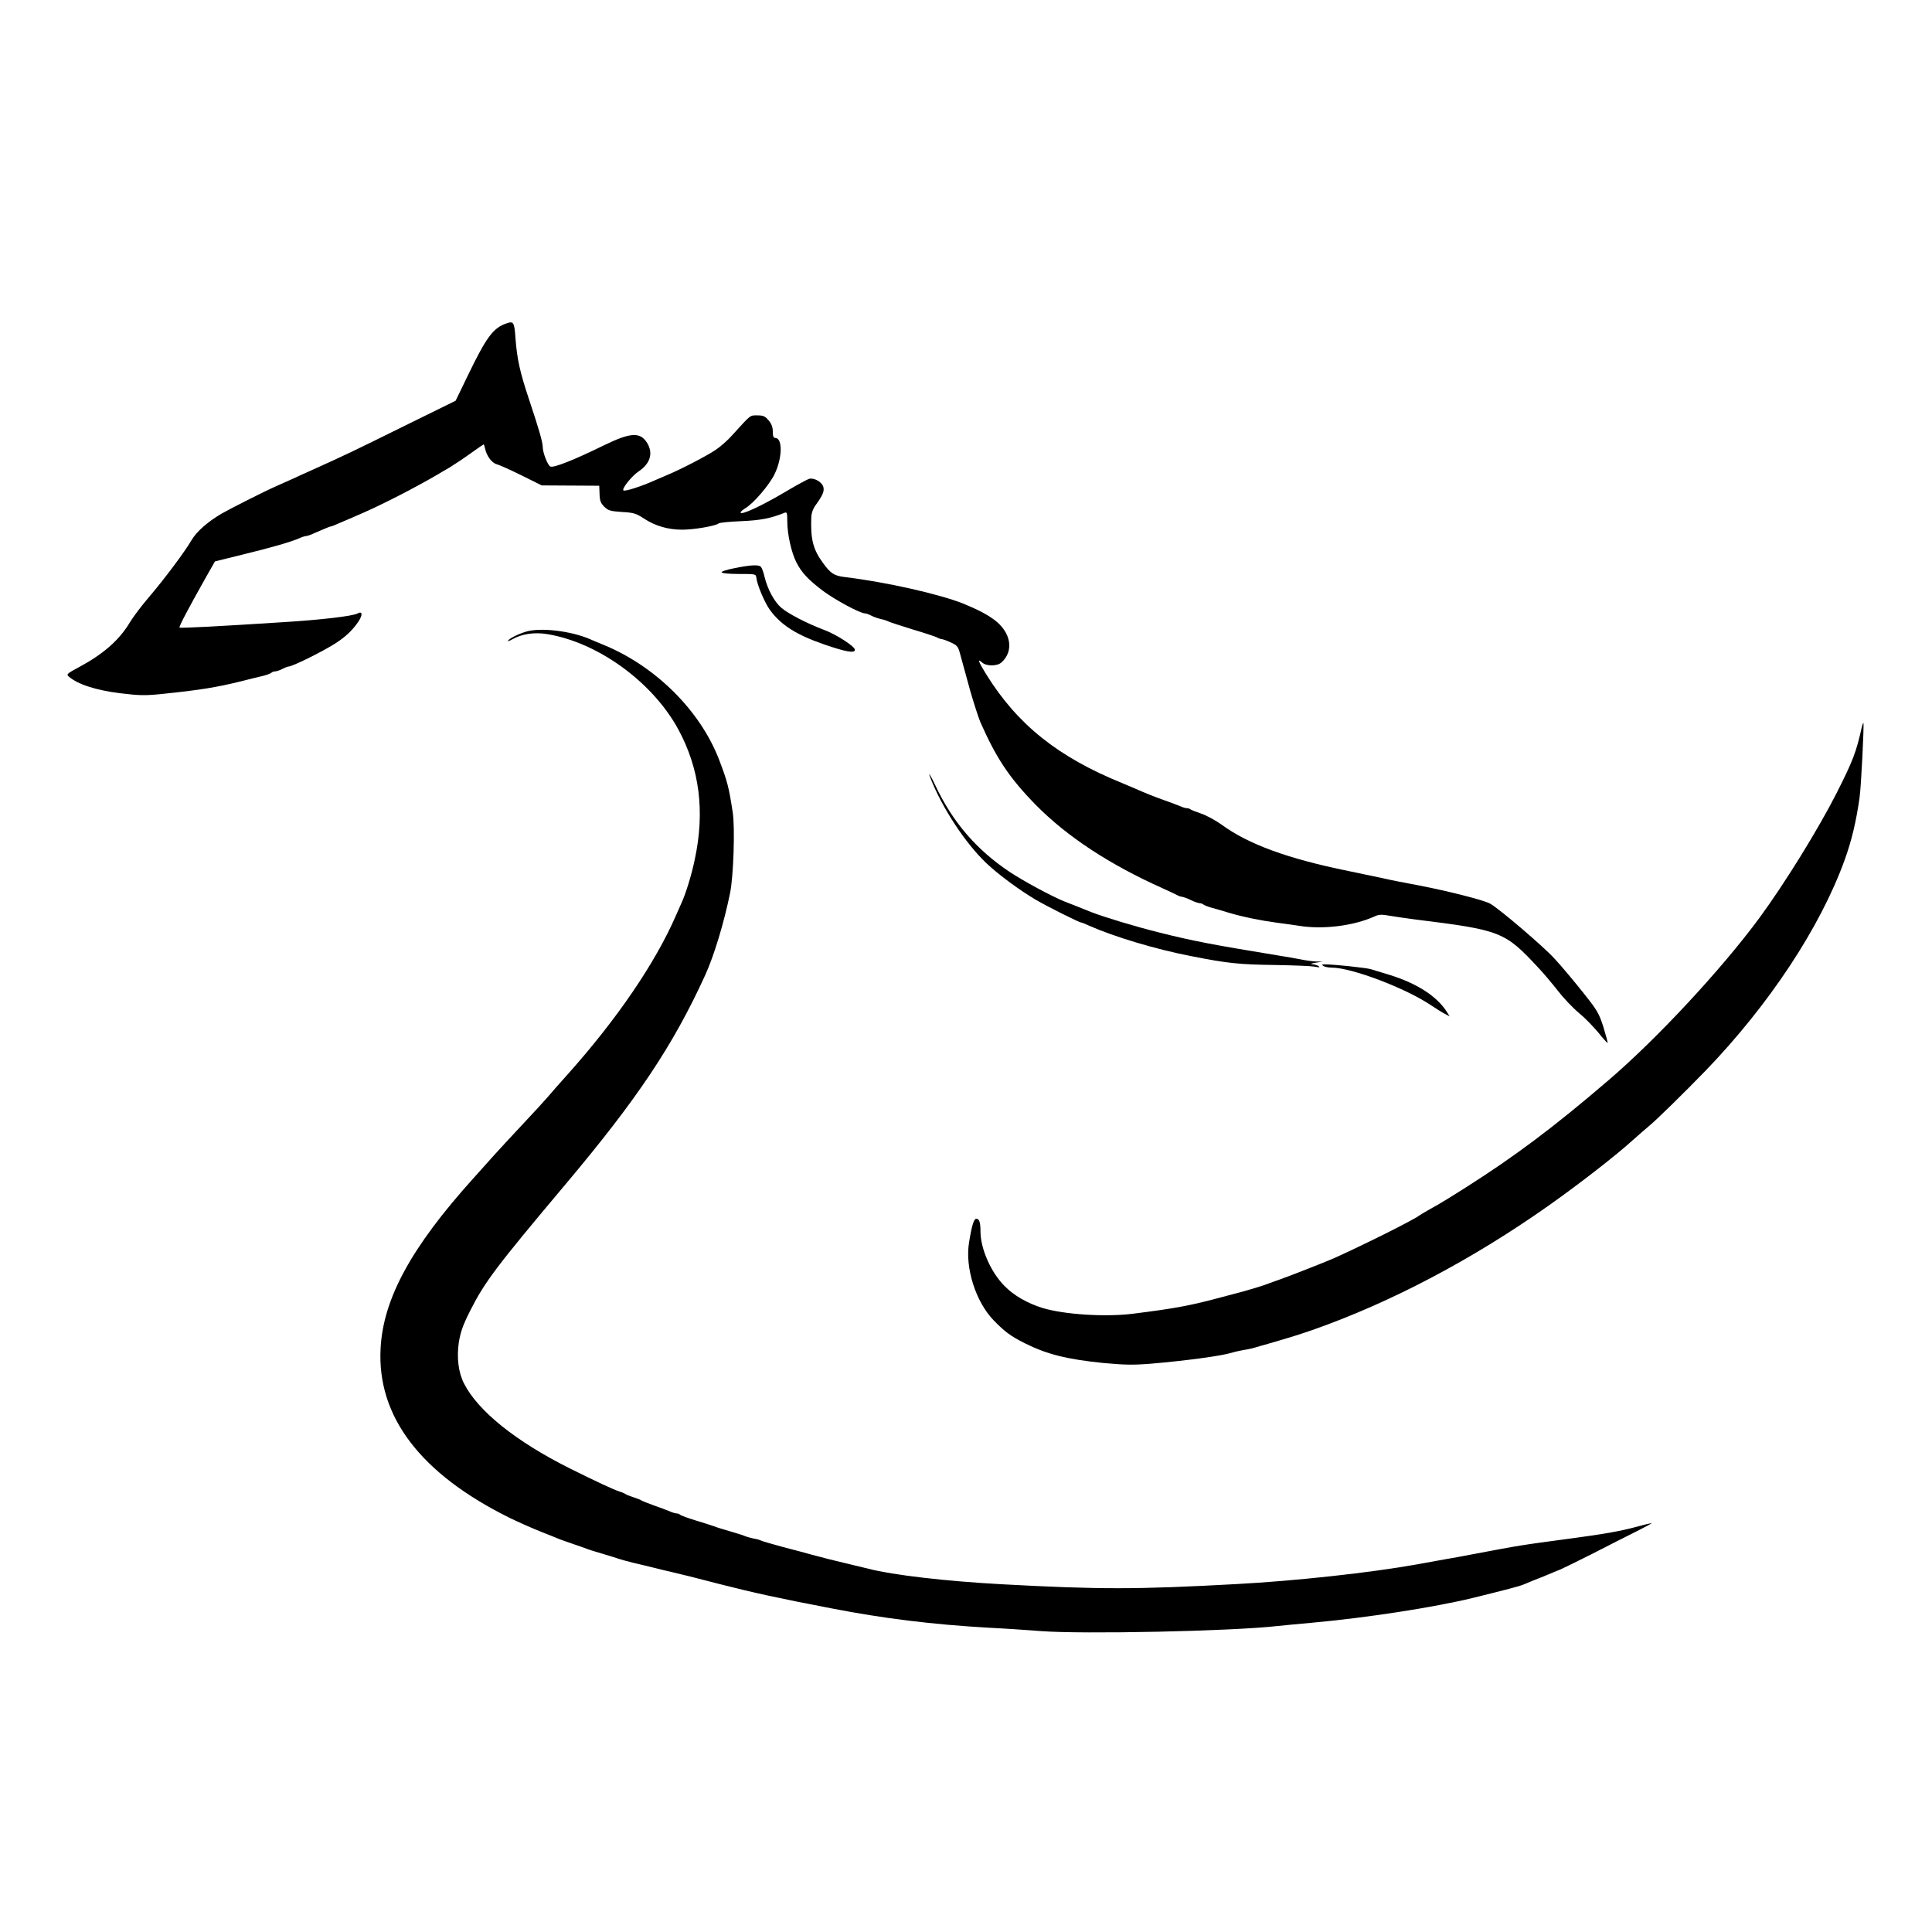 <?xml version="1.0" standalone="no"?>
<!DOCTYPE svg PUBLIC "-//W3C//DTD SVG 20010904//EN"
 "http://www.w3.org/TR/2001/REC-SVG-20010904/DTD/svg10.dtd">
<svg version="1.0" xmlns="http://www.w3.org/2000/svg"
 width="1200pt" height="1200pt" viewBox="0 0 1200 1200"
 preserveAspectRatio="xMidYMid meet">

<g transform="translate(0,1200) scale(0.1,-0.1)"
fill="#000000" stroke="none">
<path d="M3145 9991 c-82 -28 -124 -85 -239 -323 l-76 -157 -313 -154 c-332
-164 -367 -181 -589 -281 -32 -14 -82 -37 -110 -50 -29 -13 -75 -34 -103 -46
-71 -31 -292 -143 -340 -171 -88 -52 -155 -112 -186 -165 -39 -68 -168 -241
-269 -359 -42 -49 -93 -117 -113 -150 -66 -111 -166 -198 -315 -278 -76 -41
-81 -45 -65 -59 55 -48 167 -85 321 -104 116 -14 152 -15 251 -5 244 25 342
41 501 80 47 12 105 27 130 32 25 6 49 15 55 20 5 5 16 9 25 9 8 0 28 7 44 15
15 8 33 15 38 15 24 0 214 94 293 145 62 40 106 82 141 134 29 44 25 68 -7 50
-31 -16 -223 -39 -469 -54 -372 -24 -631 -38 -635 -33 -5 5 54 117 161 307
l59 104 170 42 c189 46 304 80 352 101 17 8 36 14 42 14 6 0 25 6 43 14 18 8
49 21 70 30 20 9 39 16 43 16 3 0 27 9 53 21 26 11 63 27 82 35 19 9 44 19 55
24 127 55 336 162 477 245 9 6 41 24 70 41 29 18 88 57 131 88 43 31 80 56 81
56 2 0 6 -12 9 -27 10 -46 43 -90 74 -97 15 -4 84 -35 153 -69 l125 -62 178
-1 179 -1 2 -52 c1 -41 7 -56 29 -78 24 -24 37 -28 109 -33 74 -4 89 -9 138
-41 70 -46 149 -69 238 -69 72 0 207 23 226 39 6 5 70 11 141 14 120 5 184 18
268 52 15 6 17 0 17 -54 0 -78 25 -192 56 -253 33 -65 73 -108 167 -179 74
-55 229 -139 260 -139 6 0 24 -6 39 -14 15 -8 41 -17 59 -21 19 -4 40 -11 49
-16 8 -4 76 -26 150 -49 74 -22 143 -45 152 -50 10 -6 23 -10 28 -10 6 0 31
-9 55 -20 38 -17 46 -26 56 -63 14 -50 44 -161 65 -237 20 -70 52 -169 63
-195 100 -226 180 -346 344 -514 194 -197 458 -371 792 -520 39 -18 78 -36 87
-41 10 -6 23 -10 30 -10 7 -1 31 -9 53 -20 22 -11 47 -19 56 -20 8 0 19 -4 25
-9 5 -4 27 -13 49 -19 22 -6 72 -20 110 -32 88 -26 198 -48 295 -61 41 -5 103
-14 136 -19 151 -25 341 -1 472 58 28 13 44 13 100 3 37 -6 105 -16 152 -22
533 -66 556 -75 765 -300 33 -35 88 -100 122 -144 34 -44 92 -105 128 -135 37
-30 91 -86 122 -123 30 -38 57 -67 58 -65 2 2 -10 46 -26 99 -28 87 -38 104
-130 219 -55 69 -133 162 -174 206 -69 76 -348 314 -401 342 -41 22 -263 78
-434 111 -91 17 -194 37 -230 46 -36 8 -132 28 -215 45 -379 77 -623 167 -789
289 -34 24 -89 55 -124 67 -35 12 -66 24 -69 28 -4 3 -13 6 -21 6 -8 0 -28 6
-45 14 -18 7 -61 24 -97 36 -59 21 -119 45 -175 70 -11 5 -49 21 -85 36 -399
162 -651 364 -844 675 -49 79 -58 103 -26 74 27 -24 94 -24 121 1 78 71 59
186 -45 264 -44 33 -101 63 -191 100 -149 60 -482 135 -740 166 -64 8 -86 22
-133 87 -61 83 -78 145 -73 283 1 26 10 53 26 75 45 62 56 88 49 114 -7 30
-57 59 -88 51 -11 -3 -74 -37 -138 -75 -156 -93 -288 -154 -288 -134 0 5 13
16 29 26 50 29 148 143 181 210 50 101 52 227 5 227 -11 0 -15 11 -15 39 0 28
-8 49 -26 70 -22 26 -33 31 -70 31 -47 0 -38 7 -155 -122 -28 -32 -76 -74
-105 -93 -55 -37 -213 -119 -299 -155 -27 -12 -59 -25 -70 -30 -90 -41 -194
-74 -203 -66 -11 11 53 91 96 119 71 48 90 112 52 175 -43 70 -102 67 -267
-13 -183 -90 -311 -141 -334 -133 -16 5 -48 86 -48 122 -1 32 -21 103 -87 301
-54 162 -72 243 -82 370 -7 105 -12 112 -57 96z"/>
<path d="M4562 8471 c-46 -9 -82 -20 -80 -26 2 -6 47 -10 108 -10 105 0 105 0
108 -25 6 -46 52 -155 86 -201 68 -92 164 -153 336 -212 133 -46 190 -56 190
-33 0 21 -116 96 -195 125 -101 38 -219 99 -261 135 -44 37 -86 115 -105 192
-6 27 -16 55 -22 62 -12 16 -61 14 -165 -7z"/>
<path d="M3265 8076 c-49 -15 -102 -42 -110 -56 -3 -5 9 -1 27 9 59 34 138 46
219 32 315 -52 654 -299 813 -593 131 -243 165 -507 102 -803 -20 -99 -58
-221 -86 -280 -5 -11 -19 -42 -31 -70 -129 -297 -369 -648 -674 -989 -50 -56
-106 -119 -124 -141 -19 -22 -91 -101 -161 -175 -69 -74 -146 -157 -171 -185
-24 -27 -83 -93 -130 -145 -384 -426 -559 -746 -575 -1055 -23 -424 249 -780
804 -1054 56 -27 144 -66 195 -86 50 -20 101 -40 112 -45 11 -4 49 -18 85 -30
36 -12 74 -26 85 -30 11 -5 54 -18 95 -30 41 -12 86 -26 100 -31 14 -5 54 -16
90 -25 36 -8 92 -22 125 -30 33 -9 87 -21 120 -29 33 -7 166 -40 295 -74 212
-54 361 -87 695 -151 319 -62 624 -100 975 -120 102 -5 248 -15 325 -21 260
-20 1178 -1 1465 31 52 5 147 15 210 20 345 31 766 96 1008 155 203 50 289 72
317 84 11 5 40 17 65 27 25 9 63 25 85 34 22 10 56 23 75 31 19 8 109 52 200
98 91 47 212 108 270 137 58 29 102 53 98 53 -4 1 -49 -10 -100 -24 -93 -25
-199 -44 -403 -71 -320 -43 -302 -40 -620 -100 -44 -9 -118 -22 -165 -30 -47
-9 -121 -22 -165 -30 -288 -52 -764 -104 -1125 -123 -620 -34 -852 -34 -1460
-1 -347 19 -674 57 -825 96 -33 8 -87 21 -120 29 -82 19 -169 41 -235 59 -30
9 -111 30 -180 48 -69 19 -129 36 -135 40 -5 3 -26 9 -45 12 -19 4 -44 11 -55
16 -11 5 -54 18 -95 30 -41 12 -84 25 -95 30 -11 4 -60 20 -110 35 -49 15 -94
31 -99 36 -6 5 -16 9 -24 9 -8 0 -28 6 -45 14 -18 7 -61 24 -97 36 -36 13 -69
26 -75 30 -5 4 -28 13 -50 20 -22 7 -44 16 -50 20 -5 4 -21 11 -35 15 -40 13
-143 61 -314 146 -333 167 -567 355 -654 526 -35 69 -46 161 -32 256 11 65 25
106 71 197 90 178 162 273 584 775 454 539 675 870 876 1310 54 119 117 326
154 510 21 103 31 406 16 500 -24 157 -33 191 -84 325 -117 306 -396 583 -719
715 -35 14 -72 30 -83 35 -121 52 -311 74 -400 46z"/>
<path d="M11564 7484 c-34 -155 -56 -211 -156 -409 -113 -223 -325 -566 -482
-779 -234 -317 -635 -749 -937 -1007 -338 -290 -582 -473 -895 -671 -66 -42
-137 -86 -157 -97 -20 -12 -54 -30 -74 -42 -21 -12 -42 -25 -48 -29 -36 -28
-343 -181 -525 -263 -51 -23 -276 -111 -335 -132 -27 -9 -59 -21 -70 -25 -28
-12 -121 -40 -180 -56 -27 -7 -77 -20 -110 -29 -195 -53 -295 -72 -560 -105
-171 -21 -424 -5 -560 36 -93 29 -178 77 -236 137 -84 84 -149 231 -149 338 0
56 -7 79 -26 79 -15 0 -28 -41 -45 -147 -26 -157 41 -368 153 -484 69 -71 107
-99 193 -142 138 -69 262 -100 490 -123 132 -12 184 -13 295 -4 212 18 437 48
501 68 19 6 52 13 74 17 22 3 54 10 70 15 17 5 53 16 80 23 139 40 208 62 285
89 482 170 984 435 1455 767 198 140 422 314 532 414 32 29 74 65 93 81 44 35
223 211 355 347 394 409 712 890 863 1309 43 119 71 237 92 385 10 66 29 456
24 464 -2 2 -6 -10 -10 -25z"/>
<path d="M5779 7168 c72 -185 216 -404 347 -529 75 -71 205 -167 308 -228 74
-43 269 -141 282 -141 3 0 24 -8 47 -19 159 -70 414 -147 637 -190 228 -45
298 -52 530 -55 107 -2 213 -6 235 -10 29 -6 36 -5 25 3 -8 6 -26 11 -40 12
-14 1 -6 5 20 9 l45 7 -41 1 c-23 1 -66 7 -95 13 -30 6 -94 17 -144 25 -414
68 -523 89 -739 143 -147 37 -333 93 -416 125 -35 14 -117 47 -174 69 -76 31
-250 125 -336 182 -206 138 -354 310 -461 538 -30 64 -48 91 -30 45z"/>
<path d="M8220 6000 c8 -5 31 -10 51 -10 124 0 461 -128 619 -235 30 -20 68
-44 84 -52 l30 -16 -18 29 c-62 97 -187 177 -356 229 -47 14 -98 30 -115 35
-28 9 -230 30 -285 30 -20 0 -22 -2 -10 -10z"/>
</g>
</svg>
